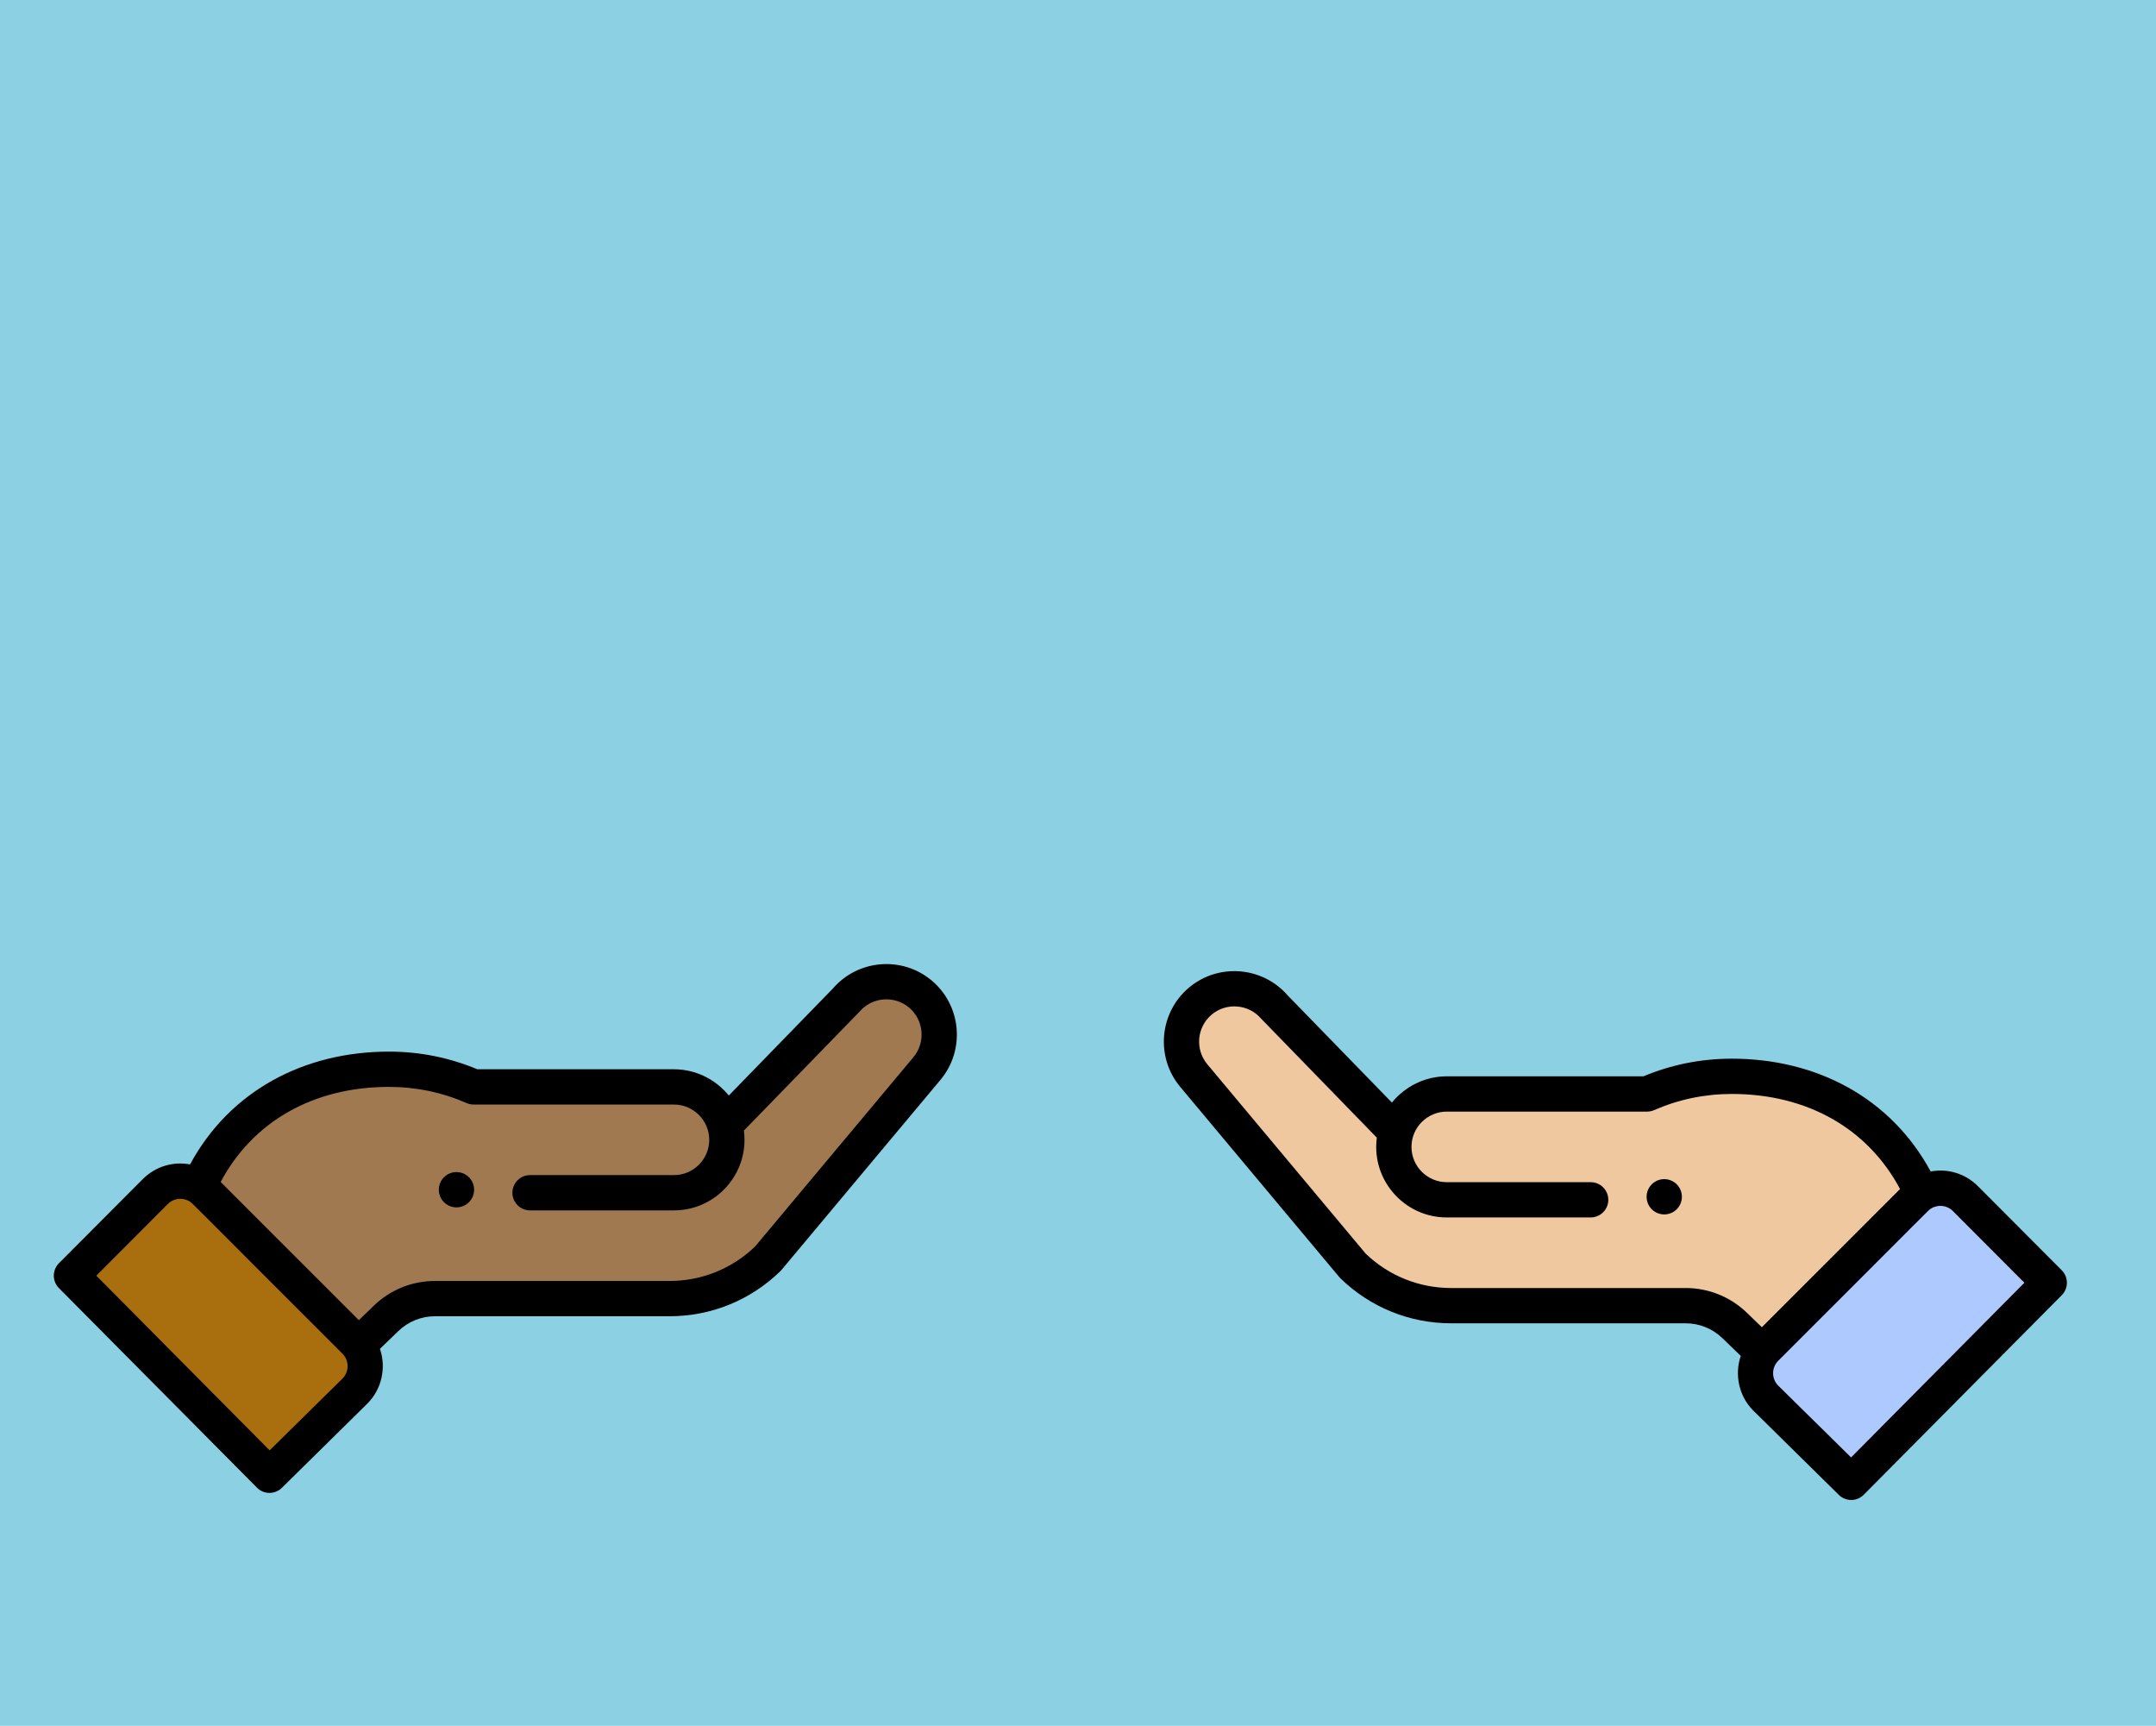 
<svg width="1222px" height="978px" viewBox="0 0 1222 978" version="1.1" xmlns="http://www.w3.org/2000/svg" xmlns:xlink="http://www.w3.org/1999/xlink">
    <g id="Page-1" stroke="none" stroke-width="1" fill="none" fill-rule="evenodd">
        <rect id="Rectangle" fill="#8BD0E3" x="0" y="0" width="1222" height="978"></rect>
        <g id="Group" transform="translate(30, 343)">
            <g id="hand-(1)">
                <path d="M491.203,221.094 C478.598,210.473 459.797,212.023 449.113,224.637 L380.734,294.918 L380.805,294.918 C377.105,282.207 365.363,272.922 351.465,272.922 L238.215,272.922 C223.52,266.496 207.273,262.926 190.199,262.926 C142.891,262.926 101.98,285.859 82.445,329.316 L172.844,419.254 L173.012,419.121 L188.578,404.105 C196.027,396.91 205.984,392.891 216.34,392.891 L349.578,392.891 C370.324,392.891 390.254,384.797 405.125,370.324 L494.746,263.18 C505.387,250.59 503.805,231.746 491.203,221.094 Z" id="Path" fill="#A07950"></path>
                <path d="M398.141,100.969 C398.141,156.184 353.383,200.941 298.168,200.941 C242.953,200.941 198.195,156.184 198.195,100.969 C198.195,45.758 242.953,0.996 298.168,0.996 C353.383,0.996 398.141,45.758 398.141,100.969 Z" id="Path"></path>
                <path d="M122.496,493.004 L10.246,379.895 L57.805,332.195 C65.609,324.391 78.277,324.387 86.086,332.195 L170.914,417.023 C178.77,424.879 178.676,437.543 170.914,445.305 L122.496,493.004 Z" id="Path" fill="#A96E0D"></path>
                <path d="M235.793,338.266 C239.695,334.355 239.695,328.027 235.793,324.117 C231.887,320.219 225.559,320.219 221.648,324.117 C217.75,328.027 217.75,334.355 221.648,338.266 C225.559,342.164 231.887,342.164 235.793,338.266 Z" id="Path" fill="#000000"></path>
                <path d="M115.652,500.043 C119.527,503.949 125.836,503.992 129.762,500.125 L178.23,452.375 C186.465,444.141 188.969,431.949 185.348,421.352 L195.773,411.297 C201.387,405.875 208.777,402.887 216.59,402.887 L349.492,402.887 C373.07,402.887 395.355,393.832 412.25,377.391 C412.945,376.715 406.973,383.75 502.918,269.078 C517.148,252.242 515.02,226.961 498.168,212.715 C481.422,198.602 456.336,200.629 442.066,217.176 L383.074,277.809 C375.625,268.641 364.266,262.926 351.992,262.926 L240.512,262.926 C224.648,256.289 207.816,252.93 190.449,252.93 C142.309,252.93 100.273,275.164 77.715,316.852 C68.211,315.051 58.188,317.926 50.977,325.137 L3.418,372.836 C-0.465,376.73 -0.473,383.031 3.402,386.938 L115.652,500.043 Z M190.445,272.922 C205.758,272.922 220.562,276.004 234.457,282.082 C235.723,282.637 237.086,282.922 238.465,282.922 L351.992,282.922 C362.832,282.922 371.988,291.762 371.988,302.914 C371.988,313.941 363.02,322.91 351.992,322.91 L270.426,322.91 C264.906,322.91 260.43,327.387 260.43,332.906 C260.43,338.43 264.906,342.902 270.426,342.902 L351.992,342.902 C374.043,342.902 391.98,324.965 391.98,302.914 C391.98,301.156 391.855,299.414 391.629,297.688 C448.695,239.027 456.742,230.785 457.086,230.375 C464.211,221.965 476.859,220.898 485.273,227.992 C493.695,235.113 494.762,247.754 487.617,256.211 L397.949,363.406 C384.855,375.977 367.664,382.895 349.492,382.895 L216.59,382.895 C203.566,382.895 191.238,387.875 181.887,396.91 L173.391,405.109 L95.07,326.793 C113.375,292.453 147.723,272.922 190.445,272.922 Z M65.125,339.266 C68.422,335.969 73.484,335.375 77.504,337.859 C79.234,338.914 74.266,334.391 164.094,424.094 C168.09,428.09 167.875,434.457 164.148,438.184 L122.828,478.891 L24.598,379.91 L65.125,339.266 Z" id="Shape" fill="#000000" fill-rule="nonzero"></path>
            </g>
            <g id="hand-(1)" transform="translate(885.5, 255.5) scale(-1, 1) translate(-885.5, -255.5) translate(629, 4)">
                <path d="M491.203,221.094 C478.598,210.473 459.797,212.023 449.113,224.637 L380.734,294.918 L380.805,294.918 C377.105,282.207 365.363,272.922 351.465,272.922 L238.215,272.922 C223.52,266.496 207.273,262.926 190.199,262.926 C142.891,262.926 101.98,285.859 82.445,329.316 L172.844,419.254 L173.012,419.121 L188.578,404.105 C196.027,396.91 205.984,392.891 216.34,392.891 L349.578,392.891 C370.324,392.891 390.254,384.797 405.125,370.324 L494.746,263.18 C505.387,250.59 503.805,231.746 491.203,221.094 Z" id="Path" fill="#F0C89F"></path>
                <path d="M398.141,100.969 C398.141,156.184 353.383,200.941 298.168,200.941 C242.953,200.941 198.195,156.184 198.195,100.969 C198.195,45.758 242.953,0.996 298.168,0.996 C353.383,0.996 398.141,45.758 398.141,100.969 Z" id="Path"></path>
                <path d="M122.496,493.004 L10.246,379.895 L57.805,332.195 C65.609,324.391 78.277,324.387 86.086,332.195 L170.914,417.023 C178.77,424.879 178.676,437.543 170.914,445.305 L122.496,493.004 Z" id="Path" fill="#AEC9FD"></path>
                <path d="M235.793,338.266 C239.695,334.355 239.695,328.027 235.793,324.117 C231.887,320.219 225.559,320.219 221.648,324.117 C217.75,328.027 217.75,334.355 221.648,338.266 C225.559,342.164 231.887,342.164 235.793,338.266 Z" id="Path" fill="#000000"></path>
                <path d="M115.652,500.043 C119.527,503.949 125.836,503.992 129.762,500.125 L178.23,452.375 C186.465,444.141 188.969,431.949 185.348,421.352 L195.773,411.297 C201.387,405.875 208.777,402.887 216.59,402.887 L349.492,402.887 C373.07,402.887 395.355,393.832 412.25,377.391 C412.945,376.715 406.973,383.75 502.918,269.078 C517.148,252.242 515.02,226.961 498.168,212.715 C481.422,198.602 456.336,200.629 442.066,217.176 L383.074,277.809 C375.625,268.641 364.266,262.926 351.992,262.926 L240.512,262.926 C224.648,256.289 207.816,252.93 190.449,252.93 C142.309,252.93 100.273,275.164 77.715,316.852 C68.211,315.051 58.188,317.926 50.977,325.137 L3.418,372.836 C-0.465,376.73 -0.473,383.031 3.402,386.938 L115.652,500.043 Z M190.445,272.922 C205.758,272.922 220.562,276.004 234.457,282.082 C235.723,282.637 237.086,282.922 238.465,282.922 L351.992,282.922 C362.832,282.922 371.988,291.762 371.988,302.914 C371.988,313.941 363.02,322.91 351.992,322.91 L270.426,322.91 C264.906,322.91 260.43,327.387 260.43,332.906 C260.43,338.43 264.906,342.902 270.426,342.902 L351.992,342.902 C374.043,342.902 391.98,324.965 391.98,302.914 C391.98,301.156 391.855,299.414 391.629,297.688 C448.695,239.027 456.742,230.785 457.086,230.375 C464.211,221.965 476.859,220.898 485.273,227.992 C493.695,235.113 494.762,247.754 487.617,256.211 L397.949,363.406 C384.855,375.977 367.664,382.895 349.492,382.895 L216.59,382.895 C203.566,382.895 191.238,387.875 181.887,396.91 L173.391,405.109 L95.07,326.793 C113.375,292.453 147.723,272.922 190.445,272.922 Z M65.125,339.266 C68.422,335.969 73.484,335.375 77.504,337.859 C79.234,338.914 74.266,334.391 164.094,424.094 C168.09,428.09 167.875,434.457 164.148,438.184 L122.828,478.891 L24.598,379.91 L65.125,339.266 Z" id="Shape" fill="#000000" fill-rule="nonzero"></path>
            </g>
        </g>
    </g>
</svg>
